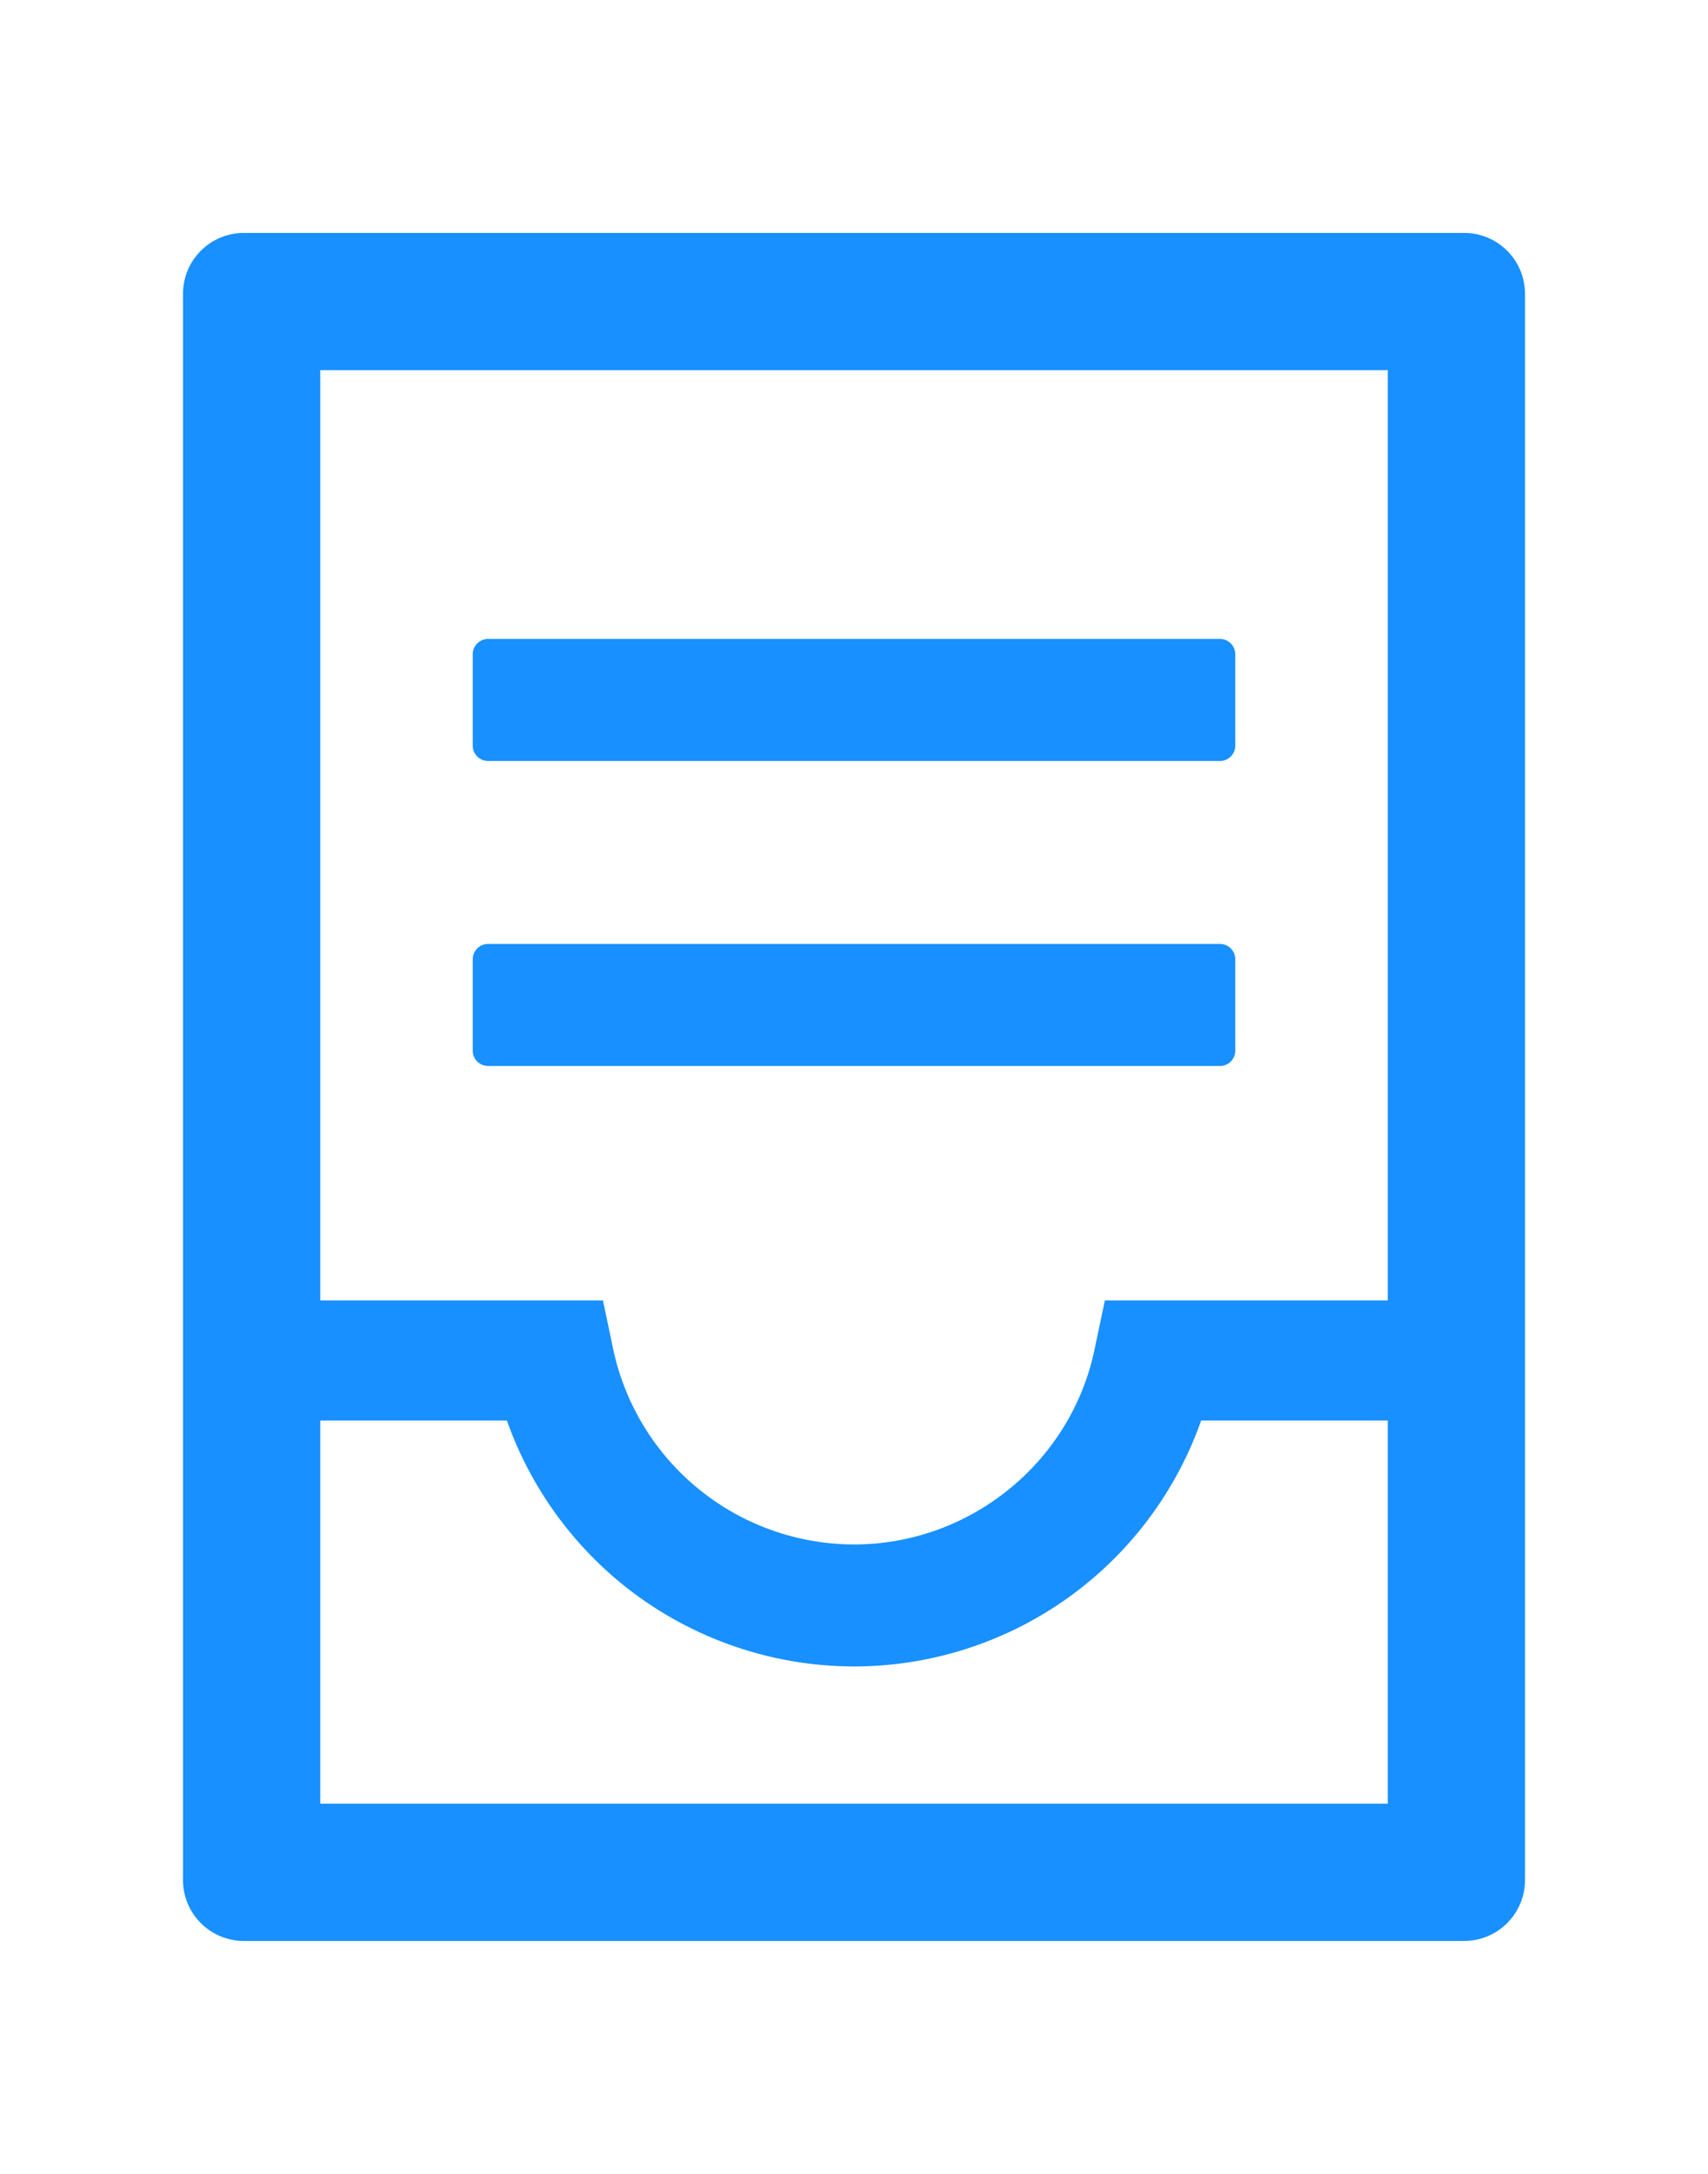<svg t="1639473784957" class="icon" viewBox="0 0 1024 1024" version="1.1" xmlns="http://www.w3.org/2000/svg" p-id="3756" width="33" height="42"><path d="M877.714 0h-731.429C126.05 0 109.714 16.335 109.714 36.571v950.857c0 20.236 16.335 36.571 36.571 36.571h731.429c20.236 0 36.571-16.335 36.571-36.571v-950.857c0-20.236-16.335-36.571-36.571-36.571z m-45.714 941.714H192v-229.717h111.909a221.745 221.745 0 0 0 67.535 96.792A221.355 221.355 0 0 0 512 859.429a220.696 220.696 0 0 0 208.116-147.432h111.884V640h-169.594l-5.949 28.233c-13.726 68.34-74.508 118.053-144.457 118.053a147.895 147.895 0 0 1-144.579-118.053l-5.925-28.233H192V82.286h640v859.429zM292.571 316.587h438.857a9.167 9.167 0 0 0 9.143-9.167v-54.857a9.167 9.167 0 0 0-9.143-9.143h-438.857a9.167 9.167 0 0 0-9.143 9.143v54.857c0 5.047 4.12 9.143 9.143 9.143z m0 182.857h438.857a9.167 9.167 0 0 0 9.143-9.167v-54.857a9.167 9.167 0 0 0-9.143-9.143h-438.857a9.167 9.167 0 0 0-9.143 9.143v54.857c0 5.047 4.12 9.143 9.143 9.143z" fill="#1890FF" p-id="3757"></path></svg>